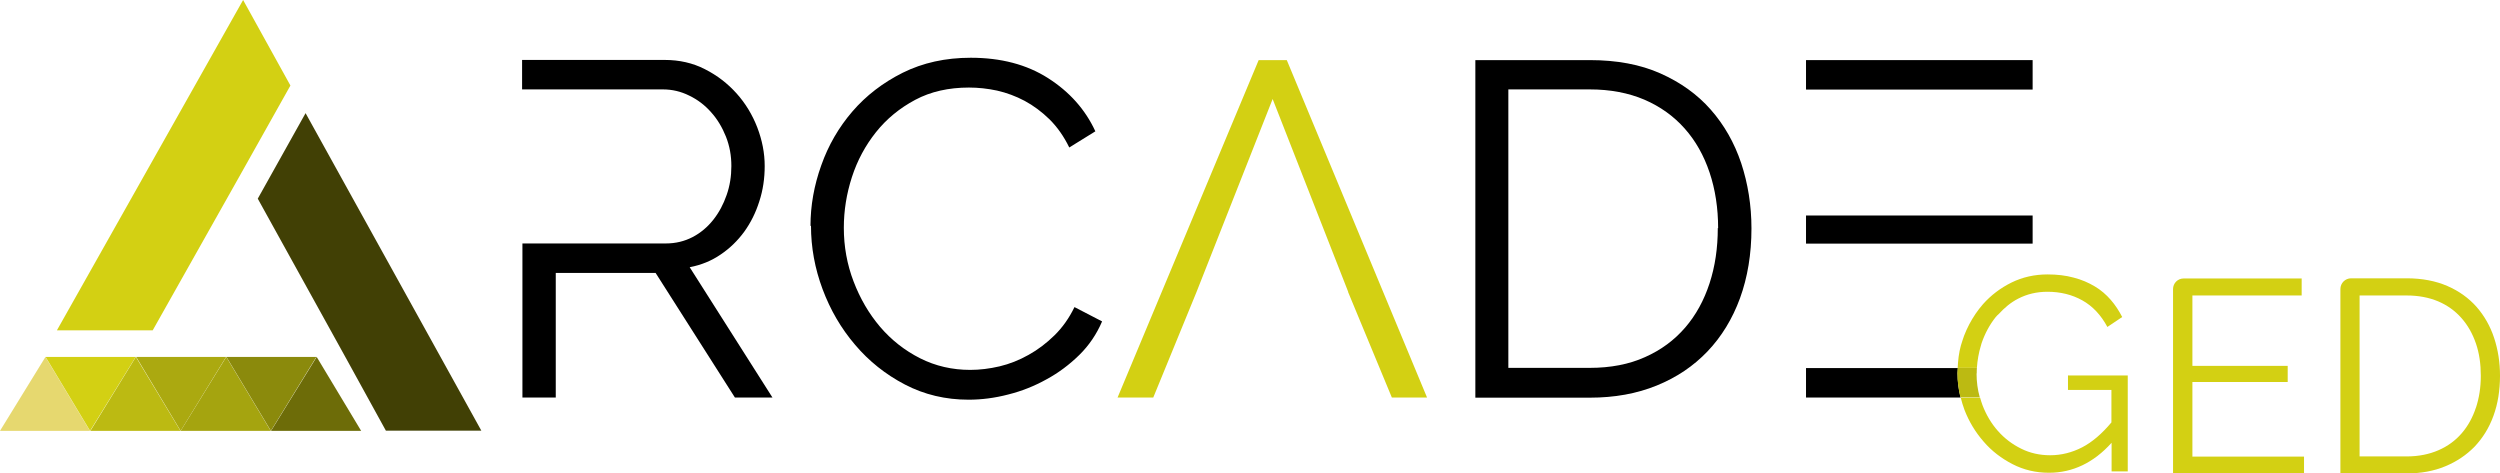 <?xml version="1.0" encoding="UTF-8"?>
<svg id="Calque_1" xmlns="http://www.w3.org/2000/svg" viewBox="0 0 148.49 28.12">
  <defs>
    <style>
      .cls-1{fill:#8B8A0C;}.cls-2{fill:#414005;}.cls-3{fill:#d3d013;}.cls-4{fill:#6D6C08;}.cls-5{fill:#e6d86f;}.cls-7{fill:#bcba12;}.cls-8{fill:#A5A40F;}.cls-9{fill:#ABA910;}
    </style>
  </defs>
  <polygon class="cls-3" points="14.44 0 3.38 19.62 9.07 19.62 14.23 10.46 17.25 5.08 14.44 0"/>
  <polygon class="cls-2" points="18.15 6.72 15.31 11.8 20.51 21.2 20.51 21.2 22.92 25.58 28.59 25.58 18.15 6.72"/>
  <polygon class="cls-5" points="0 25.59 2.7 21.2 5.34 25.59 0 25.59"/>
  <polygon class="cls-3" points="8.06 21.2 5.35 25.59 2.71 21.2 8.06 21.2"/>
  <polygon class="cls-7" points="5.37 25.59 8.07 21.2 10.72 25.59 5.37 25.59"/>
  <polygon class="cls-9" points="13.43 21.2 10.73 25.59 8.09 21.2 13.43 21.2"/>
  <polygon class="cls-8" points="10.73 25.59 13.44 21.2 16.08 25.59 10.73 25.59"/>
  <polygon class="cls-1" points="18.79 21.2 16.09 25.59 13.45 21.2 18.79 21.2"/>
  <polygon class="cls-4" points="16.1 25.59 18.81 21.2 21.45 25.59 16.1 25.59"/>
  <path class="cls-3" d="m130.22,27.11v-4.42h5.66v-.96h-5.66v-4.18h6.49v-1.01h-7.01c-.35,0-.63.28-.63.63v10.96h7.78v-1.01h-6.64Z"/>
  <path class="cls-3"
        d="m148.14,20.07c-.23-.7-.58-1.31-1.04-1.84-.46-.52-1.04-.94-1.73-1.24-.69-.3-1.5-.46-2.42-.46h-3.3c-.35,0-.64.28-.64.64v10.95h3.93c.85,0,1.61-.14,2.29-.42.68-.28,1.26-.67,1.75-1.17.48-.51.86-1.11,1.12-1.83.26-.71.39-1.51.39-2.39,0-.79-.12-1.54-.35-2.24Zm-1.08,4.14c-.19.58-.47,1.09-.84,1.52-.37.43-.83.77-1.38,1.01s-1.18.37-1.9.37h-2.79v-9.56h2.79c.71,0,1.33.12,1.88.35.54.23,1,.56,1.38.99s.66.93.86,1.51c.2.58.29,1.22.29,1.92s-.1,1.32-.29,1.9Z"/>
  <path class="cls-6"
        d="m48.14,13.42c0-1.2.21-2.4.64-3.6.42-1.19,1.04-2.26,1.85-3.2.81-.94,1.81-1.71,2.99-2.3,1.19-.59,2.53-.89,4.04-.89,1.79,0,3.32.4,4.59,1.21,1.27.81,2.21,1.86,2.81,3.16l-1.55.96c-.32-.66-.71-1.21-1.17-1.67-.46-.45-.96-.82-1.48-1.1-.53-.28-1.07-.48-1.64-.61-.56-.12-1.12-.18-1.67-.18-1.2,0-2.27.24-3.19.73-.92.49-1.7,1.13-2.33,1.92-.63.79-1.11,1.68-1.43,2.67-.32.99-.48,1.99-.48,3.01,0,1.11.19,2.17.58,3.19.39,1.02.91,1.91,1.58,2.7.67.78,1.46,1.4,2.37,1.86.91.46,1.91.69,2.98.69.56,0,1.14-.07,1.74-.21.59-.14,1.17-.37,1.72-.68.56-.31,1.07-.7,1.54-1.16.47-.46.87-1.02,1.19-1.68l1.64.85c-.32.75-.77,1.42-1.35,1.99-.58.57-1.23,1.06-1.95,1.45-.72.4-1.47.7-2.27.9-.8.21-1.59.31-2.36.31-1.37,0-2.63-.3-3.78-.9-1.15-.6-2.14-1.39-2.96-2.36-.83-.97-1.47-2.07-1.93-3.3-.46-1.23-.69-2.49-.69-3.77Z"/>
  <path class="cls-3" d="m80.07,17.34l2.6,6.27h2.09l-8.33-20.04h-1.67l-8.38,20.04h2.12l2.57-6.27,4.52-11.46,4.49,11.46"/>
  <path class="cls-6"
        d="m87.63,23.61V3.57h6.8c1.6,0,3,.26,4.19.79s2.19,1.24,2.99,2.15,1.4,1.96,1.81,3.18c.4,1.21.61,2.51.61,3.88,0,1.52-.23,2.9-.68,4.14-.45,1.23-1.1,2.29-1.93,3.16-.84.88-1.84,1.55-3.02,2.03s-2.5.72-3.97.72h-6.8Zm14.42-10.05c0-1.2-.17-2.31-.51-3.32-.34-1.01-.83-1.88-1.48-2.61s-1.44-1.3-2.39-1.71c-.94-.4-2.02-.61-3.25-.61h-4.83v16.54h4.83c1.24,0,2.34-.21,3.29-.64.95-.42,1.74-1.01,2.38-1.75.64-.74,1.12-1.62,1.45-2.63.33-1.01.49-2.1.49-3.29Z"/>
  <path class="cls-3"
        d="m117.66,20.53s.02-.1.04-.15c.2-.58.48-1.1.84-1.55.05-.07.12-.12.18-.18.33-.36.7-.68,1.15-.91.52-.27,1.1-.41,1.74-.41.77,0,1.46.17,2.07.51.61.34,1.11.87,1.49,1.58l.88-.59c-.19-.37-.41-.71-.68-1.02-.27-.31-.58-.58-.95-.8-.37-.22-.78-.4-1.25-.52-.47-.13-.99-.19-1.55-.19-.77,0-1.49.16-2.14.48-.65.32-1.22.75-1.7,1.29-.16.18-.3.37-.44.57-.27.4-.5.83-.68,1.3-.07.19-.13.39-.19.58-.12.43-.17.88-.19,1.33h1.14c.03-.45.11-.9.24-1.33Z"/>
  <path class="cls-3"
        d="m122.83,22.28v.88h2.58v1.93c-.56.67-1.14,1.17-1.74,1.48-.6.31-1.24.47-1.9.47-.62,0-1.2-.13-1.72-.39-.53-.26-.99-.61-1.38-1.05-.39-.44-.7-.96-.92-1.54-.05-.14-.1-.29-.14-.44h-1.15c.06.24.13.48.22.72.27.7.65,1.33,1.14,1.89.48.56,1.06,1,1.72,1.34.66.34,1.38.51,2.16.51,1.4,0,2.65-.59,3.72-1.78v1.7h.96v-5.7h-3.54Z"/>
  <rect class="cls-6" x="107.27" y="12.8" width="13.46" height="1.67"/>
  <rect class="cls-6" x="107.27" y="3.57" width="13.46" height="1.75"/>
  <path class="cls-6" d="m116.28,21.86h-9.01v1.75h9.18c-.12-.47-.18-.95-.18-1.44,0-.1.02-.21.02-.31Z"/>
  <path class="cls-7" d="m117.41,22.18c0-.11,0-.22.01-.33h-1.14c0,.1-.02.2-.02.31,0,.49.07.97.18,1.44h1.15c-.13-.46-.19-.93-.19-1.42Z"/>
  <path class="cls-6"
        d="m40.97,15.87c.68-.13,1.29-.38,1.83-.75.55-.37,1.01-.82,1.4-1.35.39-.54.69-1.14.9-1.81.22-.67.32-1.37.32-2.1,0-.77-.15-1.53-.44-2.29-.29-.75-.7-1.43-1.23-2.02-.53-.59-1.15-1.07-1.88-1.44-.72-.37-1.52-.55-2.39-.55h-8.47v1.75h8.36c.55,0,1.07.12,1.57.37.5.24.93.57,1.3.99.37.41.66.9.88,1.45.22.56.32,1.13.32,1.74s-.09,1.18-.28,1.72c-.19.55-.45,1.04-.79,1.47-.34.43-.75.78-1.23,1.03-.48.25-1.01.38-1.59.38h-8.52v9.15h1.98v-7.4h5.93l4.71,7.4h2.23l-4.91-7.73Z"/>
</svg>